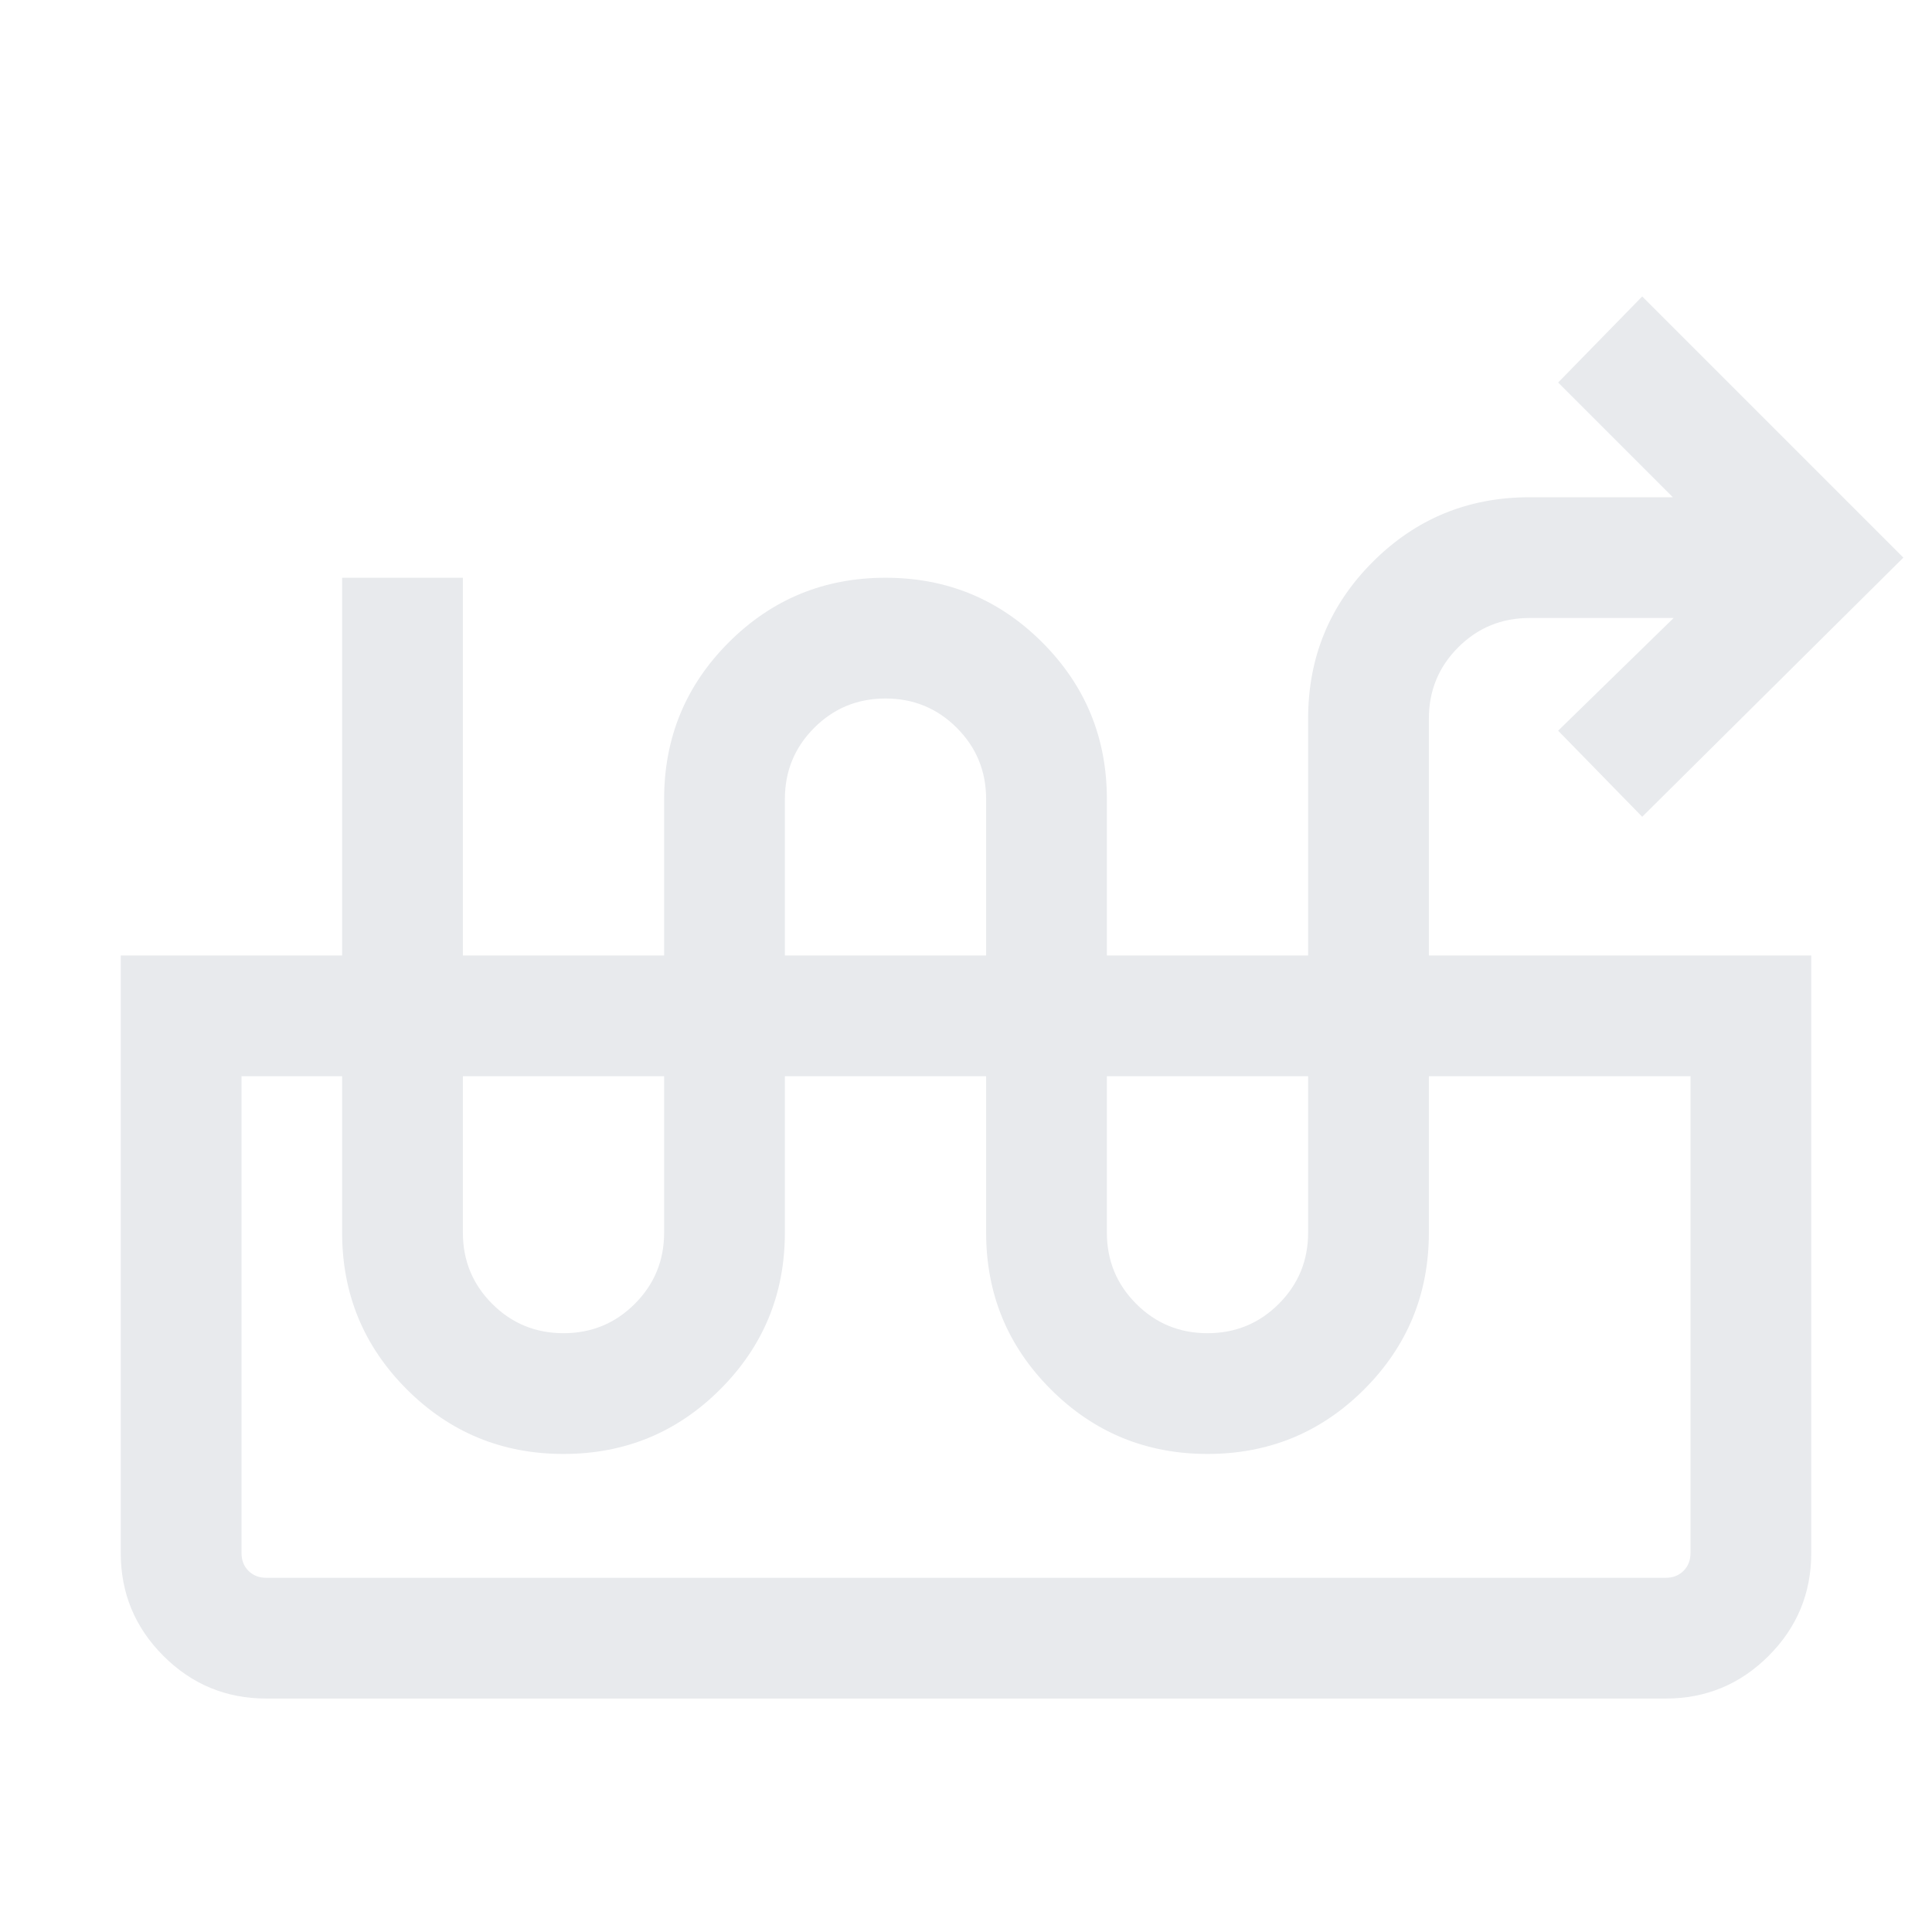 <svg xmlns="http://www.w3.org/2000/svg" height="24px" viewBox="0 -960 960 960" width="24px" fill="#e8eaed"><path d="M280-237.54q-45.77 0-77.88-32.12Q170-301.77 170-347.54v-325.38h60v325.38q0 20.85 14.58 35.42 14.57 14.58 35.42 14.58t35.42-14.58Q330-326.69 330-347.54v-215.38q0-45.77 32.12-77.89 32.11-32.11 77.88-32.11 45.77 0 77.88 32.11Q550-608.69 550-562.92v215.38q0 20.85 14.58 35.42 14.57 14.58 35.42 14.58t35.42-14.58Q650-326.69 650-347.54v-255.38q0-45.77 32.12-77.89 32.11-32.11 77.88-32.11h71.23l-57-57L816-812.69l129.77 129.77L816-554.15l-41.77-42.77 57.39-56H760q-20.85 0-35.42 14.57Q710-623.77 710-602.92v255.38q0 45.77-32.12 77.88-32.11 32.12-77.88 32.12-45.77 0-77.88-32.12Q490-301.77 490-347.54v-215.38q0-20.85-14.58-35.43-14.57-14.57-35.42-14.57t-35.42 14.57Q390-583.77 390-562.92v215.38q0 45.77-32.12 77.88-32.11 32.12-77.88 32.12ZM132.31-116q-29.92 0-51.12-21.19Q60-158.39 60-188.31v-296.92h840v296.92q0 29.92-21.19 51.12Q857.61-116 827.69-116H132.31Zm0-60h695.38q5.39 0 8.85-3.46t3.46-8.85v-236.92H120v236.92q0 5.39 3.46 8.85t8.85 3.46Zm695.38-249.23H840 120 827.69Z"/></svg>